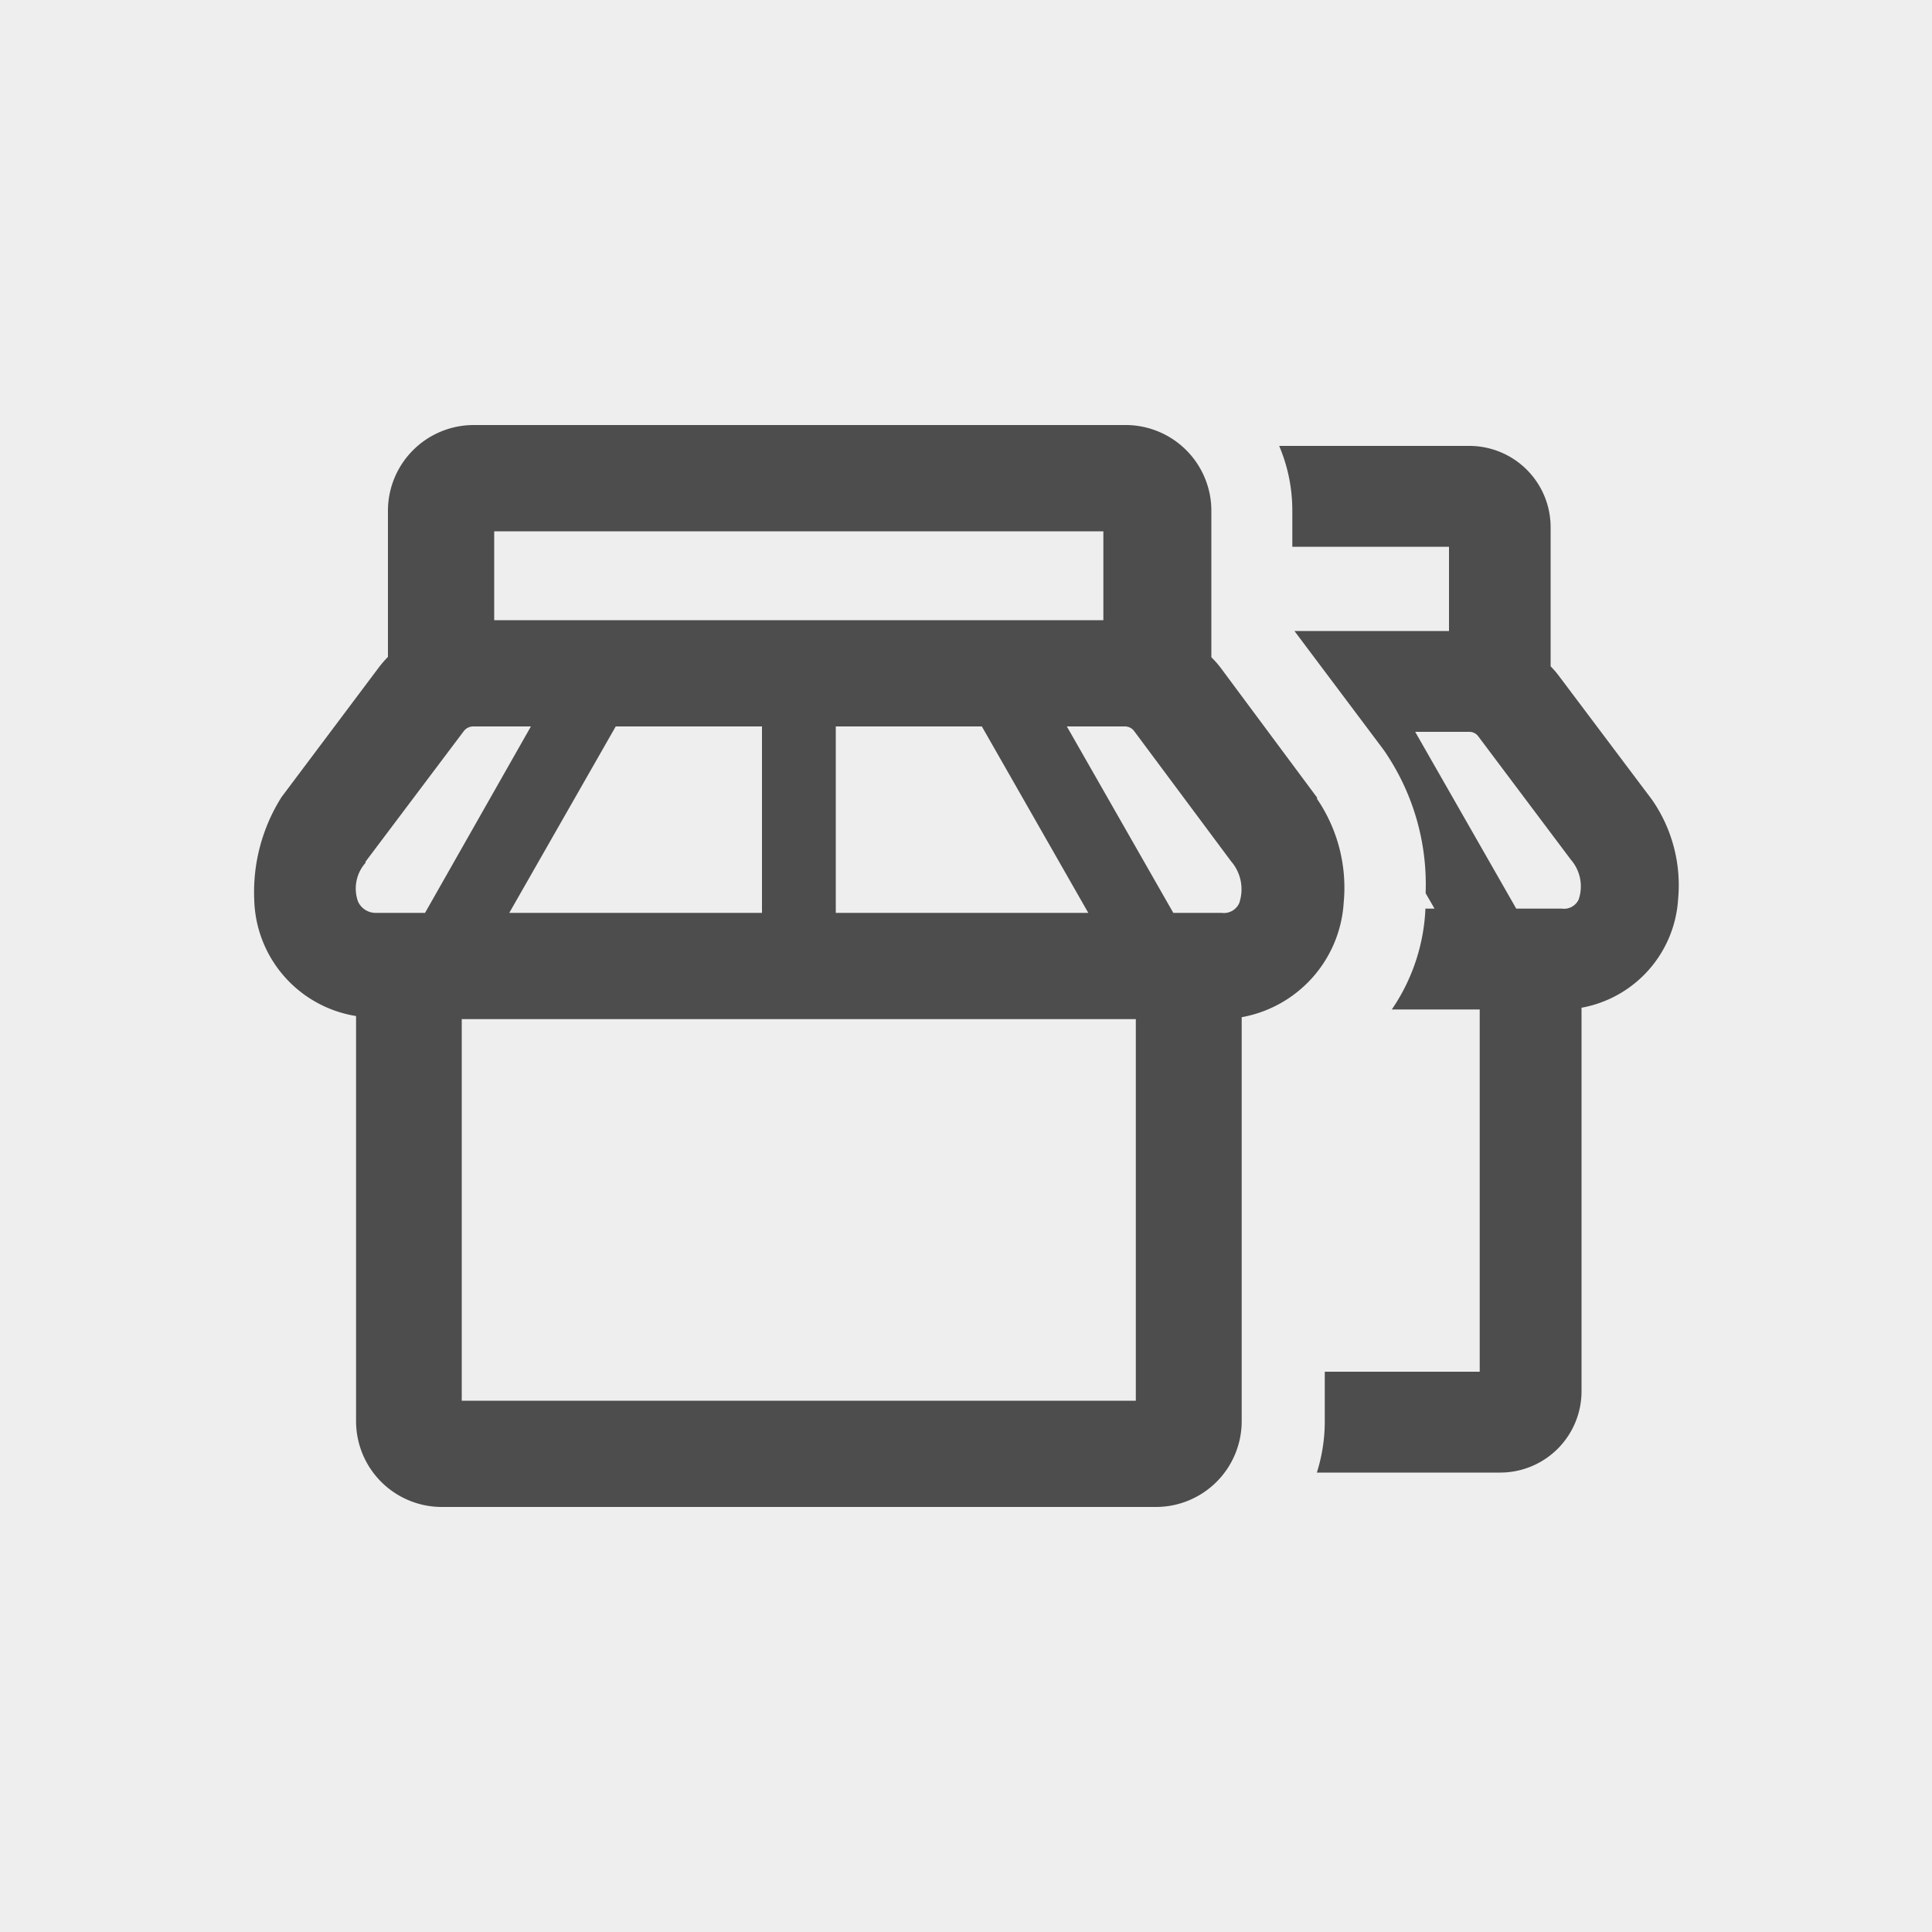 <svg id="Layer_1" data-name="Layer 1" xmlns="http://www.w3.org/2000/svg" viewBox="0 0 100 100"><defs><style>.cls-1{fill:#eee;}.cls-2{fill:#4d4d4e;}</style></defs><title>ranking-icons</title><rect class="cls-1" width="100" height="100"/><path class="cls-2" d="M68.17,41.35l0-.07-5-6.73a4.92,4.92,0,0,0-.47-.53V26.43A4.44,4.44,0,0,0,58.18,22H24.51a4.44,4.44,0,0,0-4.43,4.43V34a6.26,6.26,0,0,0-.46.53l-5.05,6.73,0,0a9.22,9.22,0,0,0-1.41,5.33,6.26,6.26,0,0,0,5.27,6V73.57A4.44,4.44,0,0,0,22.83,78h37a4.44,4.44,0,0,0,4.44-4.43V52.65a6.43,6.43,0,0,0,5.28-5.94A8.16,8.16,0,0,0,68.17,41.35Zm-4.45,3.23a2.21,2.21,0,0,1,.42,2.17.87.87,0,0,1-.91.5h-2.5L55.22,37.6h3a.6.6,0,0,1,.49.25Zm-4.93,8.17V72.5H23.9V52.75Zm-32.43-5.5,5.51-9.65h7.57v9.65H26.36Zm26.75,0H43.26V37.6h7.56l5.51,9.65ZM27.48,37.6,22,47.25H19.47a1,1,0,0,1-.94-.59,2,2,0,0,1,.39-2l0-.06L24,37.85a.62.62,0,0,1,.5-.25Zm-1.9-5.5V27.5H57.11v4.6Z"/><path class="cls-2" d="M85.54,41.44l-.05-.07L80.7,35a4.49,4.49,0,0,0-.44-.51V27.29a4.21,4.21,0,0,0-4.2-4.21H66.21a8.53,8.53,0,0,1,.68,3.35V28.3H75v4.36H67l4.54,6.05c.09.12.17.23.25.36a12.19,12.19,0,0,1,2,7.16l.46.8h-.47a10,10,0,0,1-1.74,5.22h4.55V71H68.57v2.59a8.77,8.77,0,0,1-.41,2.63h9.49A4.21,4.21,0,0,0,81.86,72V52.16a6.1,6.1,0,0,0,5-5.64A7.75,7.75,0,0,0,85.54,41.44Zm-3.83,5.12a.83.83,0,0,1-.86.47H78.48l-5.23-9.15h2.81a.57.57,0,0,1,.46.24l4.79,6.38A2.1,2.1,0,0,1,81.71,46.56Z"/></svg>